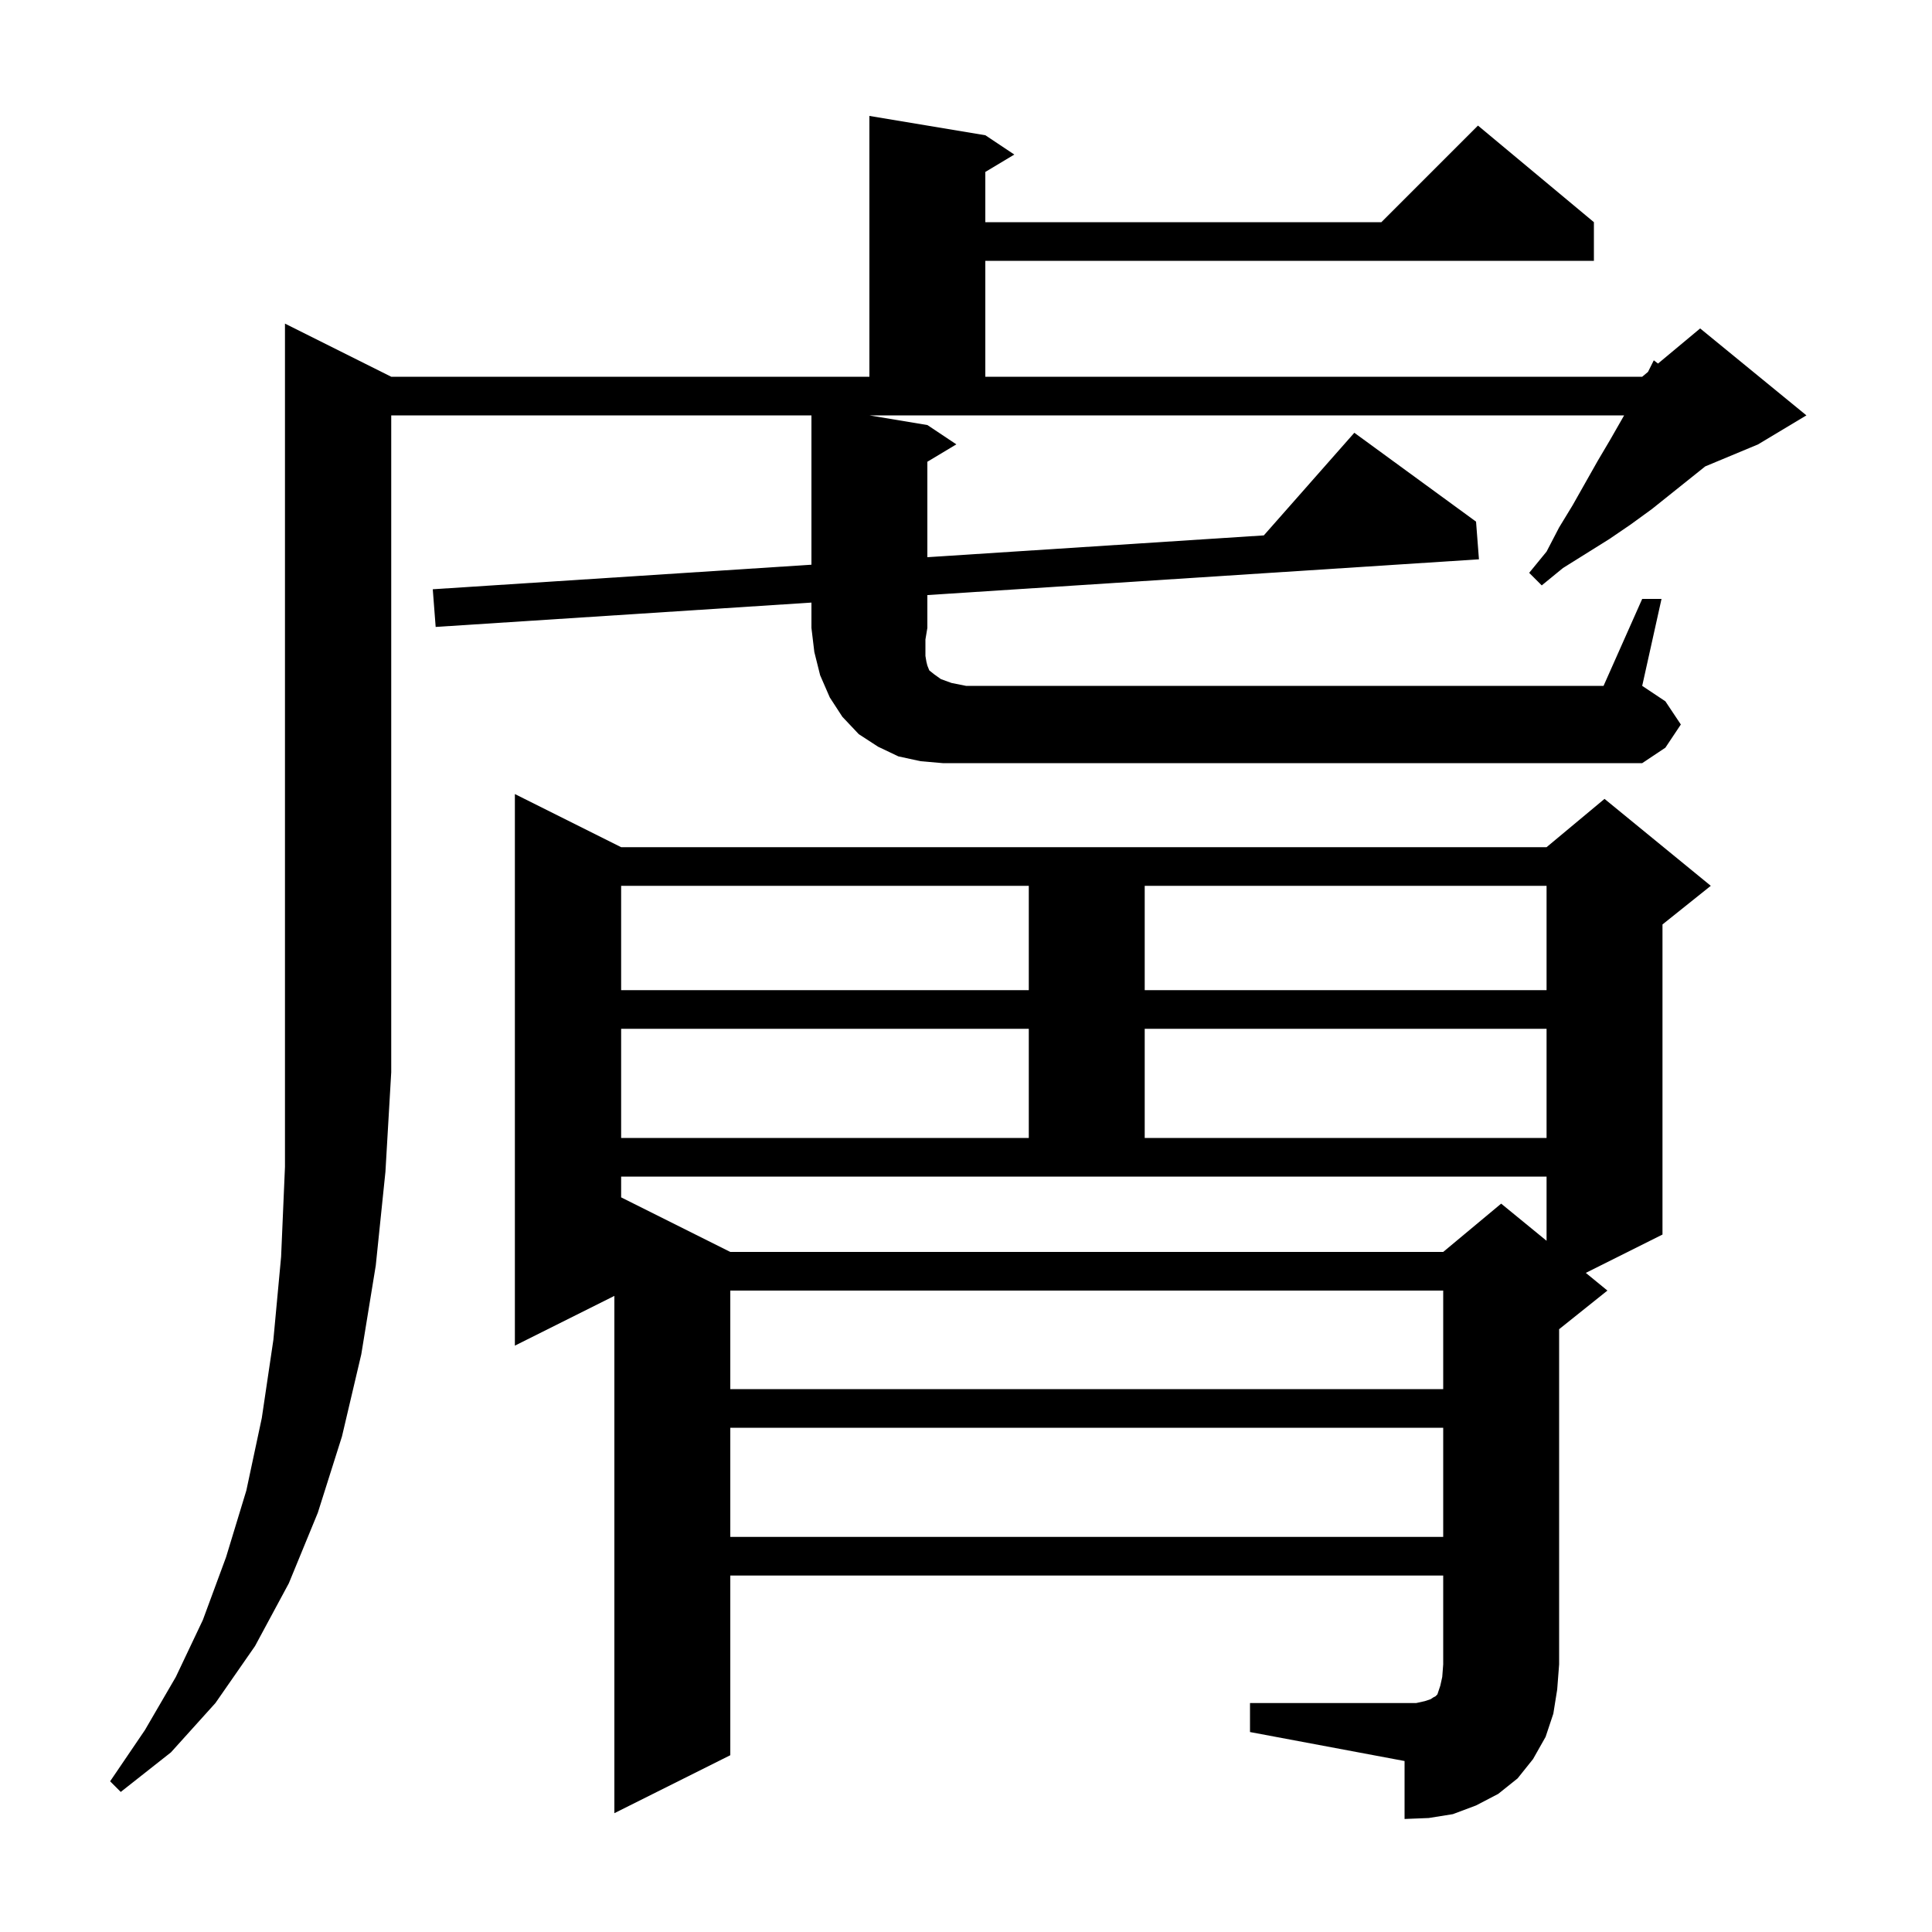 <svg xmlns="http://www.w3.org/2000/svg" xmlns:xlink="http://www.w3.org/1999/xlink" version="1.1" baseProfile="full" viewBox="0 0 200 200" width="200" height="200">
<g fill="black">
<path d="M 129.4 176.3 L 146.6 176.3 L 147.5 176.1 L 148.1 175.9 L 148.4 175.7 L 148.6 175.6 L 148.8 175.4 L 149.1 174.5 L 149.3 173.6 L 149.4 172.3 L 149.4 163.1 L 75.6 163.1 L 75.6 181.7 L 63.6 187.7 L 63.6 134.15 L 53.3 139.3 L 53.3 82.2 L 64.3 87.7 L 160.1 87.7 L 166.1 82.7 L 177.1 91.7 L 172.1 95.7 L 172.1 127.8 L 164.162 131.769 L 166.4 133.6 L 161.4 137.6 L 161.4 172.3 L 161.2 174.9 L 160.8 177.4 L 160.0 179.8 L 158.7 182.1 L 157.1 184.1 L 155.1 185.7 L 152.8 186.9 L 150.4 187.8 L 147.9 188.2 L 145.4 188.3 L 145.4 182.3 L 129.4 179.3 Z M 75.6 147.8 L 75.6 159.1 L 149.4 159.1 L 149.4 147.8 Z M 75.6 133.6 L 75.6 143.8 L 149.4 143.8 L 149.4 133.6 Z M 64.3 123.95 L 75.6 129.6 L 149.4 129.6 L 155.4 124.6 L 160.1 128.445 L 160.1 121.8 L 64.3 121.8 Z M 64.3 106.5 L 64.3 117.8 L 106.5 117.8 L 106.5 106.5 Z M 118.5 106.5 L 118.5 117.8 L 160.1 117.8 L 160.1 106.5 Z M 64.3 91.7 L 64.3 102.5 L 106.5 102.5 L 106.5 91.7 Z M 118.5 91.7 L 118.5 102.5 L 160.1 102.5 L 160.1 91.7 Z M 170.0 62.0 L 172.0 62.0 L 170.0 71.0 L 172.4 72.6 L 174.0 75.0 L 172.4 77.4 L 170.0 79.0 L 97.6 79.0 L 95.3 78.8 L 93.0 78.3 L 90.9 77.3 L 88.9 76.0 L 87.2 74.2 L 85.9 72.2 L 84.9 69.9 L 84.3 67.5 L 84.0 65.0 L 84.0 62.379 L 45.1 64.9 L 44.8 61.0 L 84.0 58.459 L 84.0 43.0 L 40.5 43.0 L 40.5 111.0 L 39.9 121.3 L 38.9 131.0 L 37.4 140.2 L 35.4 148.7 L 32.9 156.6 L 29.9 163.9 L 26.4 170.4 L 22.3 176.3 L 17.7 181.4 L 12.5 185.5 L 11.4 184.4 L 15.0 179.1 L 18.2 173.6 L 21.0 167.7 L 23.4 161.2 L 25.5 154.3 L 27.1 146.8 L 28.3 138.7 L 29.1 130.1 L 29.5 120.8 L 29.5 33.5 L 40.5 39.0 L 90.0 39.0 L 90.0 12.0 L 102.0 14.0 L 105.0 16.0 L 102.0 17.8 L 102.0 23.0 L 143.0 23.0 L 153.0 13.0 L 165.0 23.0 L 165.0 27.0 L 102.0 27.0 L 102.0 39.0 L 170.0 39.0 L 170.6 38.5 L 171.2 37.3 L 171.637 37.636 L 176.0 34.0 L 187.0 43.0 L 182.0 46.0 L 176.522 48.283 L 171.0 52.7 L 168.8 54.3 L 166.6 55.8 L 161.8 58.8 L 159.6 60.6 L 158.3 59.3 L 160.1 57.1 L 161.4 54.6 L 162.8 52.3 L 165.4 47.7 L 166.7 45.5 L 168.129 43.0 L 90.0 43.0 L 96.0 44.0 L 99.0 46.0 L 96.0 47.8 L 96.0 57.681 L 130.831 55.424 L 140.2 44.8 L 152.8 54.0 L 153.1 57.9 L 96.0 61.601 L 96.0 65.0 L 95.8 66.2 L 95.8 67.9 L 95.9 68.5 L 96.0 68.9 L 96.2 69.4 L 96.7 69.8 L 97.4 70.3 L 98.5 70.7 L 100.0 71.0 L 166.0 71.0 Z " />
</g>
</svg>
